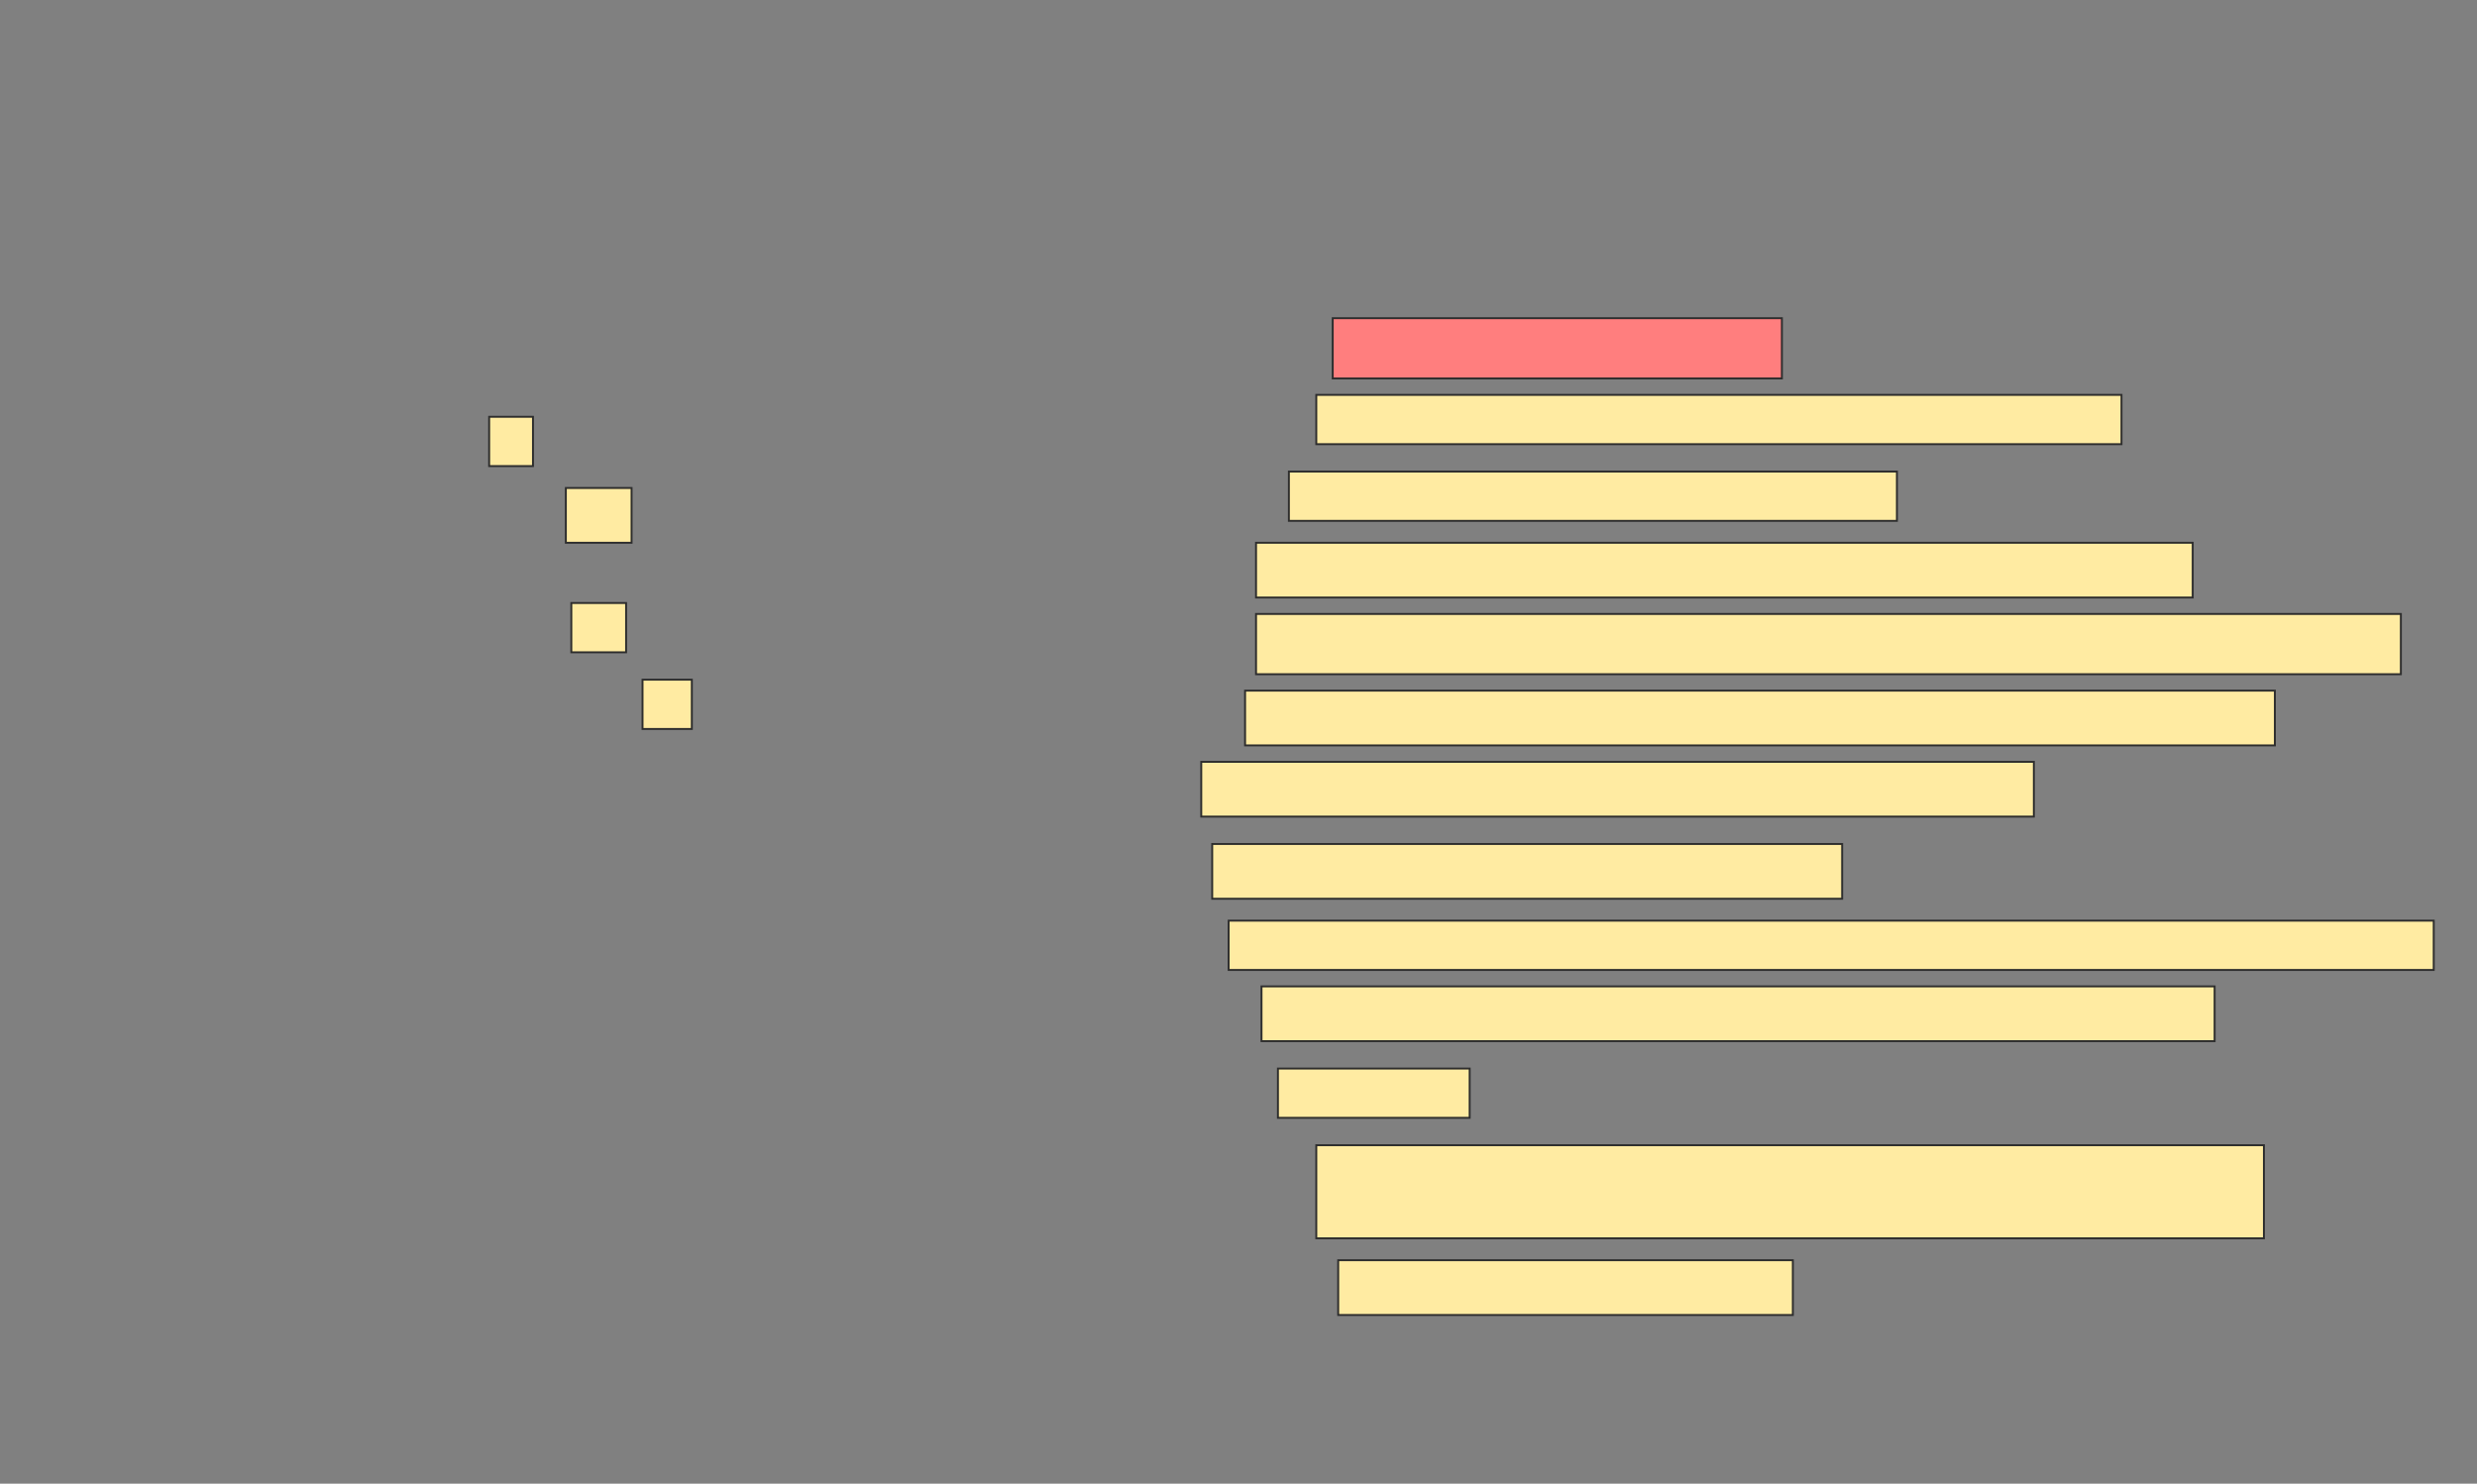 <svg height="774" width="1292" xmlns="http://www.w3.org/2000/svg">
 <rect width="100%" height="100%" fill="#808080" stroke="none"/>
 <!-- Created with Image Occlusion Enhanced -->
 <g>
  <title>Labels</title>
 </g>
 <g>
  <title>Masks</title>
  <rect fill="#FFEBA2" height="25.714" id="227f51b32f17473496c15ff9a835833d-ao-1" stroke="#2D2D2D" width="22.857" x="255.143" y="217.429"/>
  <rect fill="#FFEBA2" height="28.571" id="227f51b32f17473496c15ff9a835833d-ao-2" stroke="#2D2D2D" width="34.286" x="295.143" y="254.571"/>
  <rect fill="#FFEBA2" height="25.714" id="227f51b32f17473496c15ff9a835833d-ao-3" stroke="#2D2D2D" width="28.571" x="298" y="314.571"/>
  <rect fill="#FFEBA2" height="25.714" id="227f51b32f17473496c15ff9a835833d-ao-4" stroke="#2D2D2D" stroke-dasharray="null" stroke-linecap="null" stroke-linejoin="null" width="25.714" x="335.143" y="354.571"/>
  <rect class="qshape" fill="#FF7E7E" height="31.429" id="227f51b32f17473496c15ff9a835833d-ao-5" stroke="#2D2D2D" stroke-dasharray="null" stroke-linecap="null" stroke-linejoin="null" width="234.286" x="695.143" y="166"/>
  <rect fill="#FFEBA2" height="25.714" id="227f51b32f17473496c15ff9a835833d-ao-6" stroke="#2D2D2D" stroke-dasharray="null" stroke-linecap="null" stroke-linejoin="null" width="420" x="686.571" y="206"/>
  <rect fill="#FFEBA2" height="25.714" id="227f51b32f17473496c15ff9a835833d-ao-7" stroke="#2D2D2D" stroke-dasharray="null" stroke-linecap="null" stroke-linejoin="null" width="317.143" x="672.286" y="246"/>
  <rect fill="#FFEBA2" height="28.571" id="227f51b32f17473496c15ff9a835833d-ao-8" stroke="#2D2D2D" stroke-dasharray="null" stroke-linecap="null" stroke-linejoin="null" width="488.571" x="655.143" y="283.143"/>
  <rect fill="#FFEBA2" height="31.429" id="227f51b32f17473496c15ff9a835833d-ao-9" stroke="#2D2D2D" stroke-dasharray="null" stroke-linecap="null" stroke-linejoin="null" width="597.143" x="655.143" y="320.286"/>
  <rect fill="#FFEBA2" height="28.571" id="227f51b32f17473496c15ff9a835833d-ao-10" stroke="#2D2D2D" stroke-dasharray="null" stroke-linecap="null" stroke-linejoin="null" width="537.143" x="649.429" y="360.286"/>
  <rect fill="#FFEBA2" height="28.571" id="227f51b32f17473496c15ff9a835833d-ao-11" stroke="#2D2D2D" stroke-dasharray="null" stroke-linecap="null" stroke-linejoin="null" width="434.286" x="626.571" y="397.429"/>
  <rect fill="#FFEBA2" height="28.571" id="227f51b32f17473496c15ff9a835833d-ao-12" stroke="#2D2D2D" stroke-dasharray="null" stroke-linecap="null" stroke-linejoin="null" width="328.571" x="632.286" y="440.286"/>
  <rect fill="#FFEBA2" height="25.714" id="227f51b32f17473496c15ff9a835833d-ao-13" stroke="#2D2D2D" stroke-dasharray="null" stroke-linecap="null" stroke-linejoin="null" width="628.571" x="640.857" y="480.286"/>
  <rect fill="#FFEBA2" height="28.571" id="227f51b32f17473496c15ff9a835833d-ao-14" stroke="#2D2D2D" stroke-dasharray="null" stroke-linecap="null" stroke-linejoin="null" width="497.143" x="658" y="514.571"/>
  <rect fill="#FFEBA2" height="25.714" id="227f51b32f17473496c15ff9a835833d-ao-15" stroke="#2D2D2D" stroke-dasharray="null" stroke-linecap="null" stroke-linejoin="null" width="100" x="666.571" y="557.429"/>
  <rect fill="#FFEBA2" height="48.571" id="227f51b32f17473496c15ff9a835833d-ao-16" stroke="#2D2D2D" stroke-dasharray="null" stroke-linecap="null" stroke-linejoin="null" width="494.286" x="686.571" y="597.429"/>
  <rect fill="#FFEBA2" height="28.571" id="227f51b32f17473496c15ff9a835833d-ao-17" stroke="#2D2D2D" stroke-dasharray="null" stroke-linecap="null" stroke-linejoin="null" width="237.143" x="698" y="657.429"/>
 </g>
</svg>